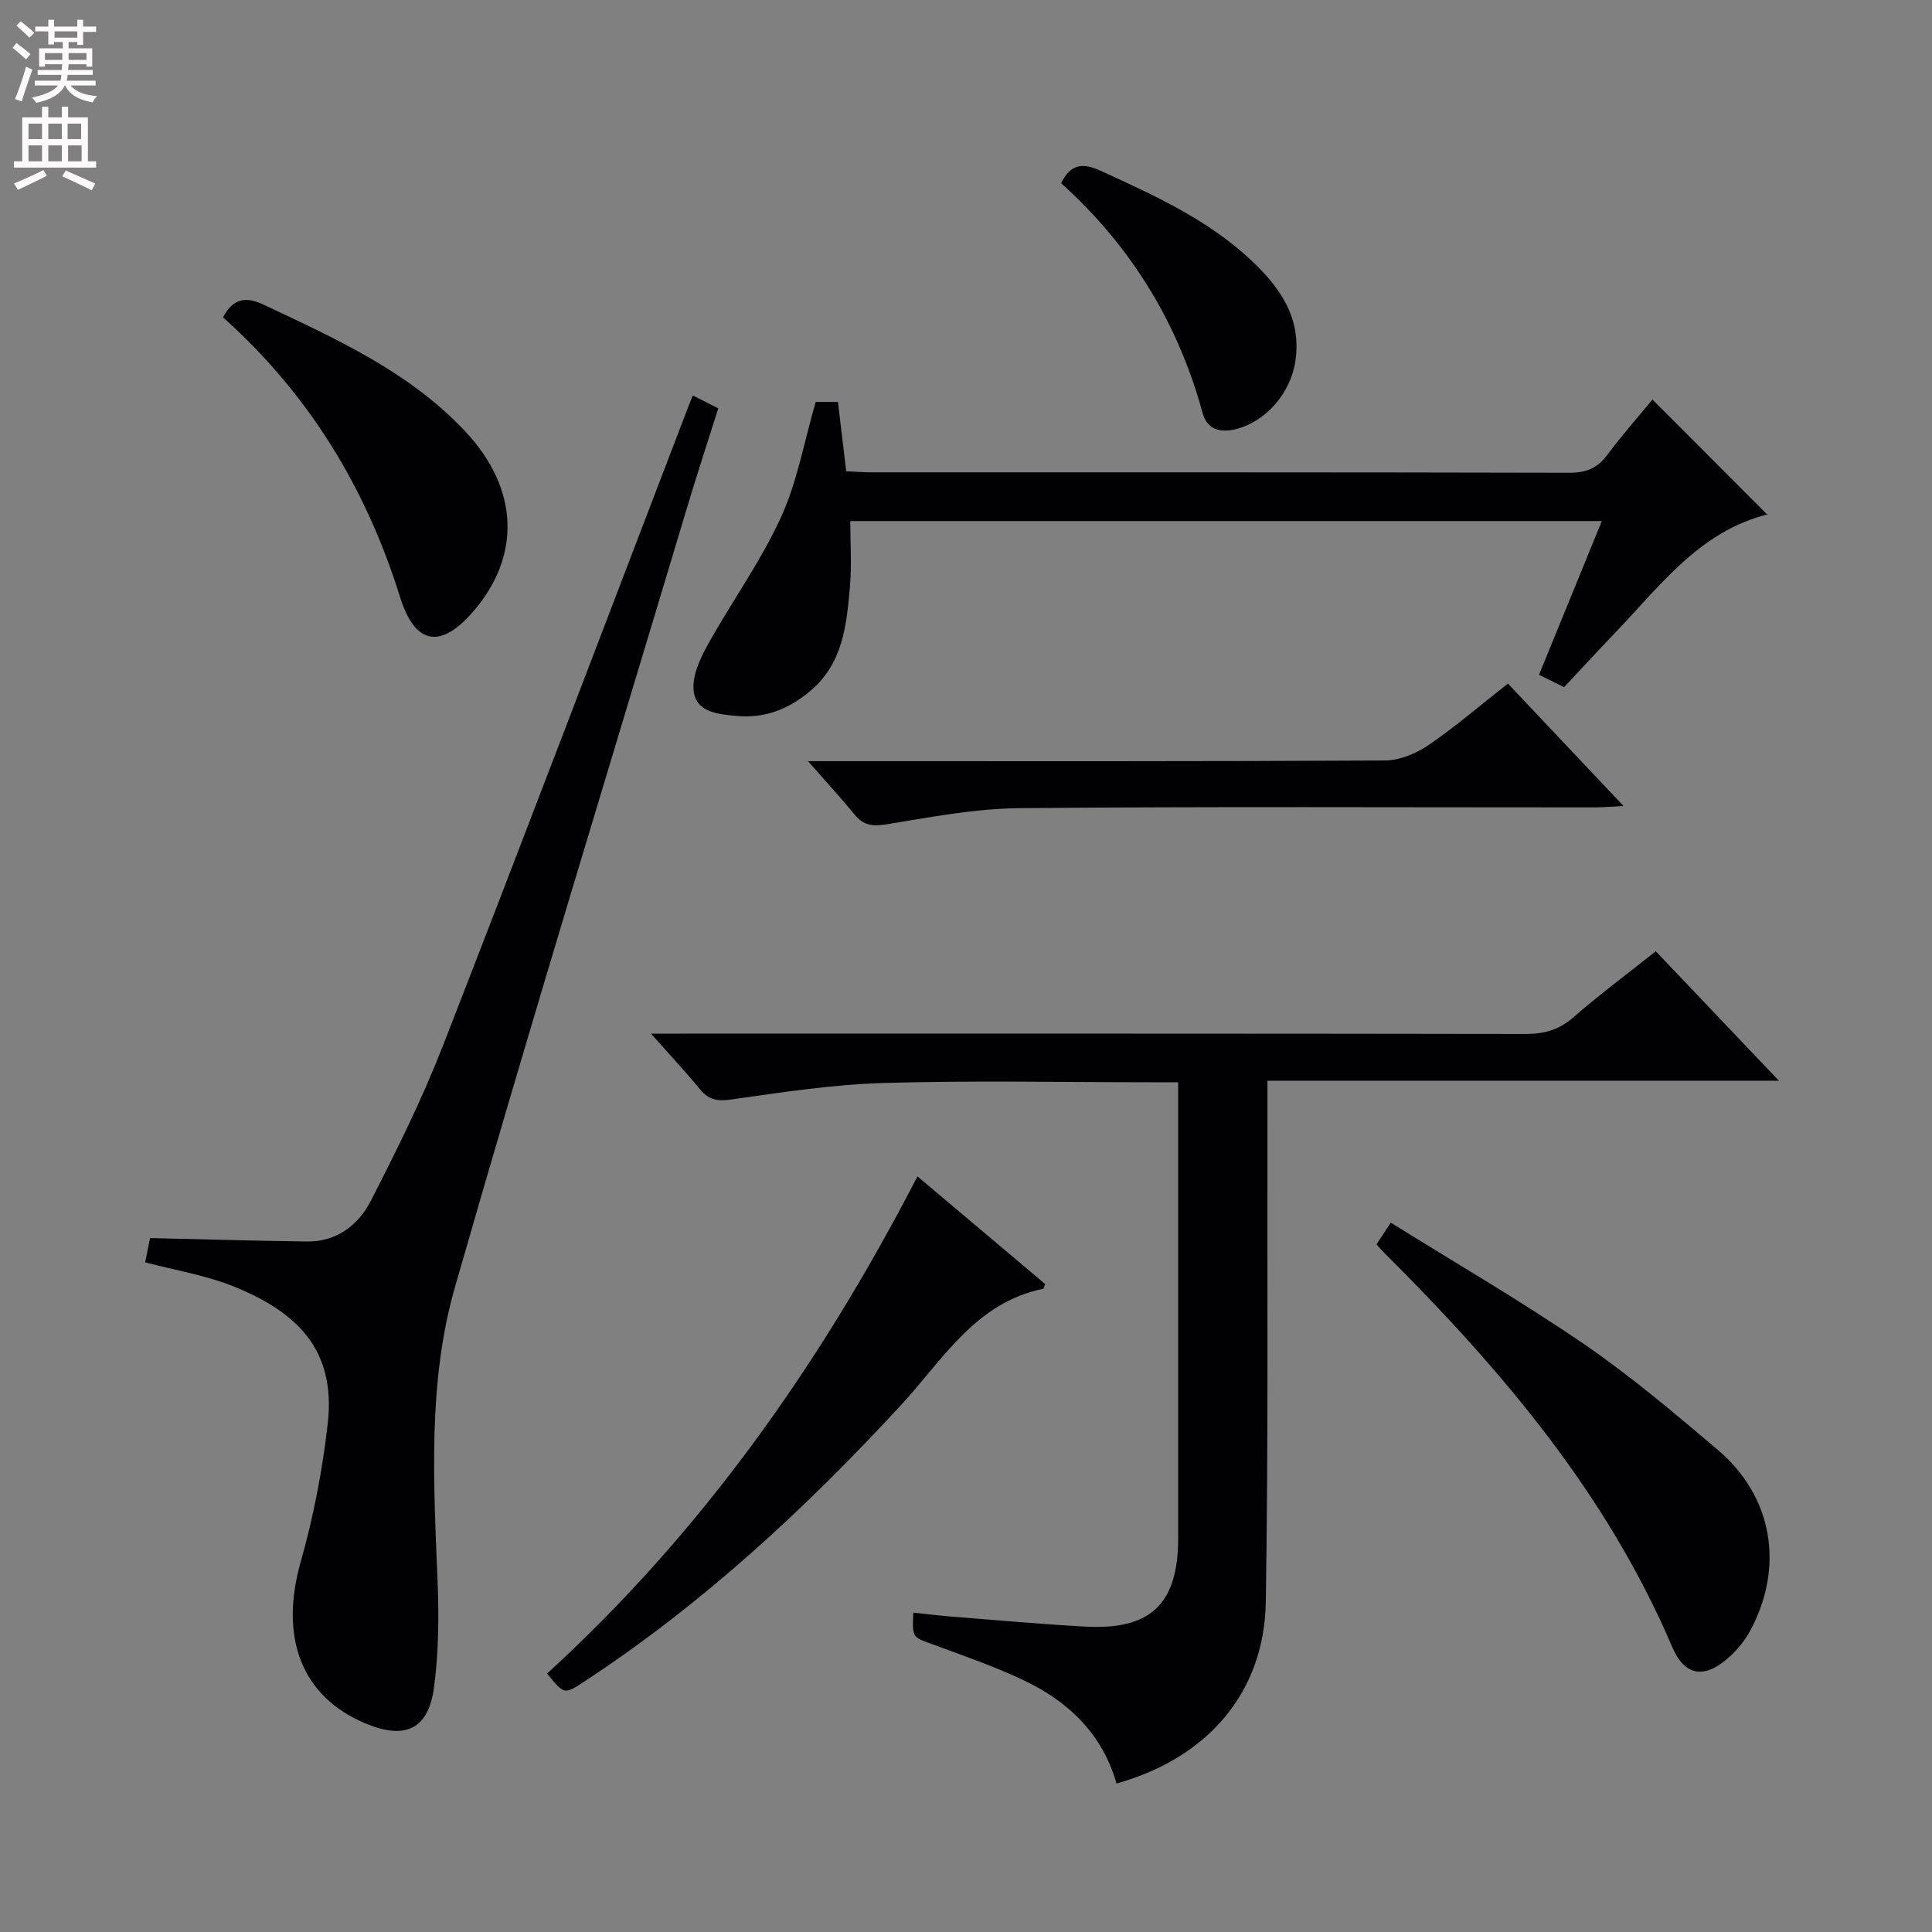 <svg enable-background="new 0 0 400 400" viewBox="0 0 400 400" xmlns="http://www.w3.org/2000/svg"><rect x="0" y="0" width="400" height="400" fill="#808080" stroke="none"/><g fill="#010103"><path d="m134.77 214h6.51c58.16 0 116.31-.03 174.47.07 3.88.01 6.95-.79 9.95-3.4 5.38-4.7 11.13-8.97 17.11-13.72 8.34 8.77 16.58 17.43 25.49 26.8-35.54 0-70.34 0-105.89 0v6.94c-.07 33.66.2 67.32-.34 100.97-.3 18.7-11.97 32.3-30.91 37.6-2.88-10.18-9.92-16.99-19.24-21.39-6.13-2.9-12.58-5.13-18.96-7.47-4.05-1.48-4.11-1.33-3.87-6.52 2.59.27 5.15.6 7.72.8 9.28.73 18.56 1.58 27.85 2.09 13.65.75 19.27-4.71 19.27-18.38 0-29.33 0-58.66 0-87.99 0-1.83 0-3.65 0-6.33-1.95 0-3.7 0-5.44 0-18.5 0-37.01-.39-55.49.15-10.57.31-21.13 1.93-31.62 3.42-2.88.41-4.65.07-6.46-2.12-2.94-3.59-6.12-6.98-10.15-11.52z"/><path d="m143.44 81.88c1.86.95 3.33 1.69 5.27 2.67-2.15 6.82-4.37 13.55-6.4 20.33-16.14 53.86-32.65 107.6-48.13 161.65-5.67 19.8-4.39 40.52-3.58 61 .29 7.26.22 14.64-.74 21.83-1.16 8.63-5.89 10.84-13.94 7.56-13.49-5.5-18.13-17.84-13.65-33.61 2.65-9.33 4.5-18.99 5.59-28.63 1.73-15.4-6.57-23.1-19.4-28.3-5.76-2.34-12.06-3.35-18.4-5.03.37-1.84.77-3.89 1-5.02 11.08.25 21.78.57 32.49.71 6.15.08 10.66-3.42 13.23-8.43 5.36-10.46 10.61-21.05 14.88-31.99 16.99-43.62 33.59-87.39 50.34-131.1.4-1.1.85-2.17 1.44-3.64z"/><path d="m342.12 82.72c8.07 8.08 15.89 15.91 23.87 23.91.18-.43.14-.18.05-.15-14.21 3.51-22.34 14.85-31.7 24.59-3.45 3.59-6.82 7.27-10.51 11.2-1.8-.89-3.5-1.73-5.19-2.57 4.33-10.6 8.52-20.86 13-31.82-52.49 0-104.13 0-155.6 0 0 4.49.32 9.07-.07 13.58-.69 7.94-1.44 15.94-8.26 21.64-4.42 3.7-9.29 5.66-15.14 5.13-3.76-.34-8.17-.7-8.9-4.81-.53-2.94 1.06-6.65 2.63-9.51 4.95-8.98 11.04-17.39 15.32-26.65 3.42-7.41 4.85-15.75 7.26-24.04h4.61c.55 4.64 1.1 9.21 1.71 14.35 1.82.08 3.57.22 5.31.22 48.13.01 96.26-.03 144.39.09 3.52.01 5.89-.96 7.96-3.81 2.97-4 6.3-7.74 9.26-11.35z"/><path d="m284.98 257.63c.86-1.3 1.58-2.4 2.97-4.49 13.44 8.38 27.05 16.27 40 25.14 9.71 6.65 18.75 14.32 27.74 21.94 11.36 9.65 13.8 24.2 6.65 37.43-1.08 2-2.61 3.87-4.3 5.4-5.04 4.59-9.21 4.08-11.81-2.02-13.57-31.84-35.45-57.55-59.61-81.62-.47-.46-.9-.97-1.64-1.78z"/><path d="m189.95 243.56c9.23 7.78 17.86 15.06 26.43 22.28-.19.5-.25.96-.4.99-14.02 2.86-20.76 14.67-29.41 24.05-19.82 21.48-41.13 41.23-65.65 57.3-4.1 2.68-4.09 2.7-7.65-1.69 31.99-29.21 56.6-64.06 76.68-102.93z"/><path d="m167.29 157.59h7.08c37.46 0 74.92.07 112.38-.14 3.01-.02 6.4-1.41 8.94-3.14 5.6-3.82 10.78-8.28 16.51-12.78 7.82 8.28 15.51 16.42 23.94 25.35-2.73.13-4.46.28-6.19.28-39.63.01-79.25-.2-118.88.16-9.21.08-18.44 1.87-27.59 3.36-2.85.46-4.69.21-6.5-1.98-2.82-3.43-5.83-6.72-9.69-11.11z"/><path d="m46.18 65.71c2.08-4 4.77-4.35 8.4-2.63 15.03 7.1 30.22 13.89 41.86 26.36 10.94 11.72 11.53 25.59 1.54 37.16-6.75 7.82-12.05 6.94-15.14-2.95-7.03-22.56-18.84-42.01-36.66-57.94z"/><path d="m219.7 37.93c1.95-3.99 4.44-4.28 8.15-2.58 11.06 5.06 22.13 10.06 31.14 18.49 6 5.62 10.54 11.97 9.2 20.95-.98 6.57-6.11 12.59-12.5 14.1-3.14.74-5.77 0-6.71-3.41-5.12-18.75-14.92-34.63-29.28-47.55z"/></g><path d="m2.6 9.9.8-1c.9.7 1.9 1.4 2.9 2.3l-.9 1.1c-1.1-1-2-1.8-2.8-2.4zm.5 10.6c.9-2.1 1.6-4.3 2.3-6.7.4.2.8.4 1.3.6-.7 2.1-1.5 4.3-2.2 6.6zm.3-15.2.9-.9c1 .8 2 1.6 2.8 2.4l-1 1c-.9-.9-1.8-1.7-2.7-2.5zm12.6-1.2h1.2v1.4h2.7v1.1h-2.7v2.7h-1.2v-.6h-1.8v1.3h4.9v3.8h-1.2v-.5h-3.7c0 .4-.1.9-.1 1.2h5.1v1h-5.2c0 .5-.1.9-.2 1.2h6v1h-5.2c1.1 1.3 2.9 2 5.5 2.2-.4.4-.7.8-.9 1.3-2.9-.5-4.8-1.6-5.7-3.5h-.1c-.8 1.7-2.7 2.9-5.9 3.6-.2-.4-.6-.8-.9-1.1 2.8-.6 4.6-1.4 5.4-2.5h-4.8v-1h5.3c.1-.3.2-.7.2-1.2h-4.9v-1h5c0-.4 0-.8.1-1.2h-3.6v.5h-1.2v-3.8h4.9v-1.3h-1.8v.5h-1.2v-2.7h-2.7v-1h2.7v-1.4h1.2v1.4h4.8zm-6.7 8.3h3.6c0-.4 0-.9 0-1.4h-3.6zm1.9-4.6h4.8v-1.3h-4.7v1.3zm6.7 3.2h-3.7v1.4h3.7z" fill="#fcfafa"/><path d="m8.7 22.1h1.3v2.2h2.8v-2.2h1.3v2.2h4.1v9.1h1.7v1.3h-17v-1.3h1.7v-9.1h4.1zm.3 13.1.7 1.2c-1.8.9-3.8 1.9-6 2.9-.2-.4-.5-.8-.8-1.3 2.3-1 4.4-1.9 6.1-2.8zm-3.1-6.4h2.8v-3.2h-2.8zm0 4.6h2.8v-3.3h-2.8zm4.1-4.6h2.8v-3.2h-2.8zm0 4.6h2.8v-3.3h-2.8zm3.6 1.9c2.1.9 4.1 1.8 6.1 2.7l-.7 1.4c-2.2-1.1-4.2-2-6.1-2.9zm3.2-9.7h-2.8v3.2h2.8zm-2.7 7.8h2.8v-3.3h-2.8z" fill="#fcfafa"/></svg>